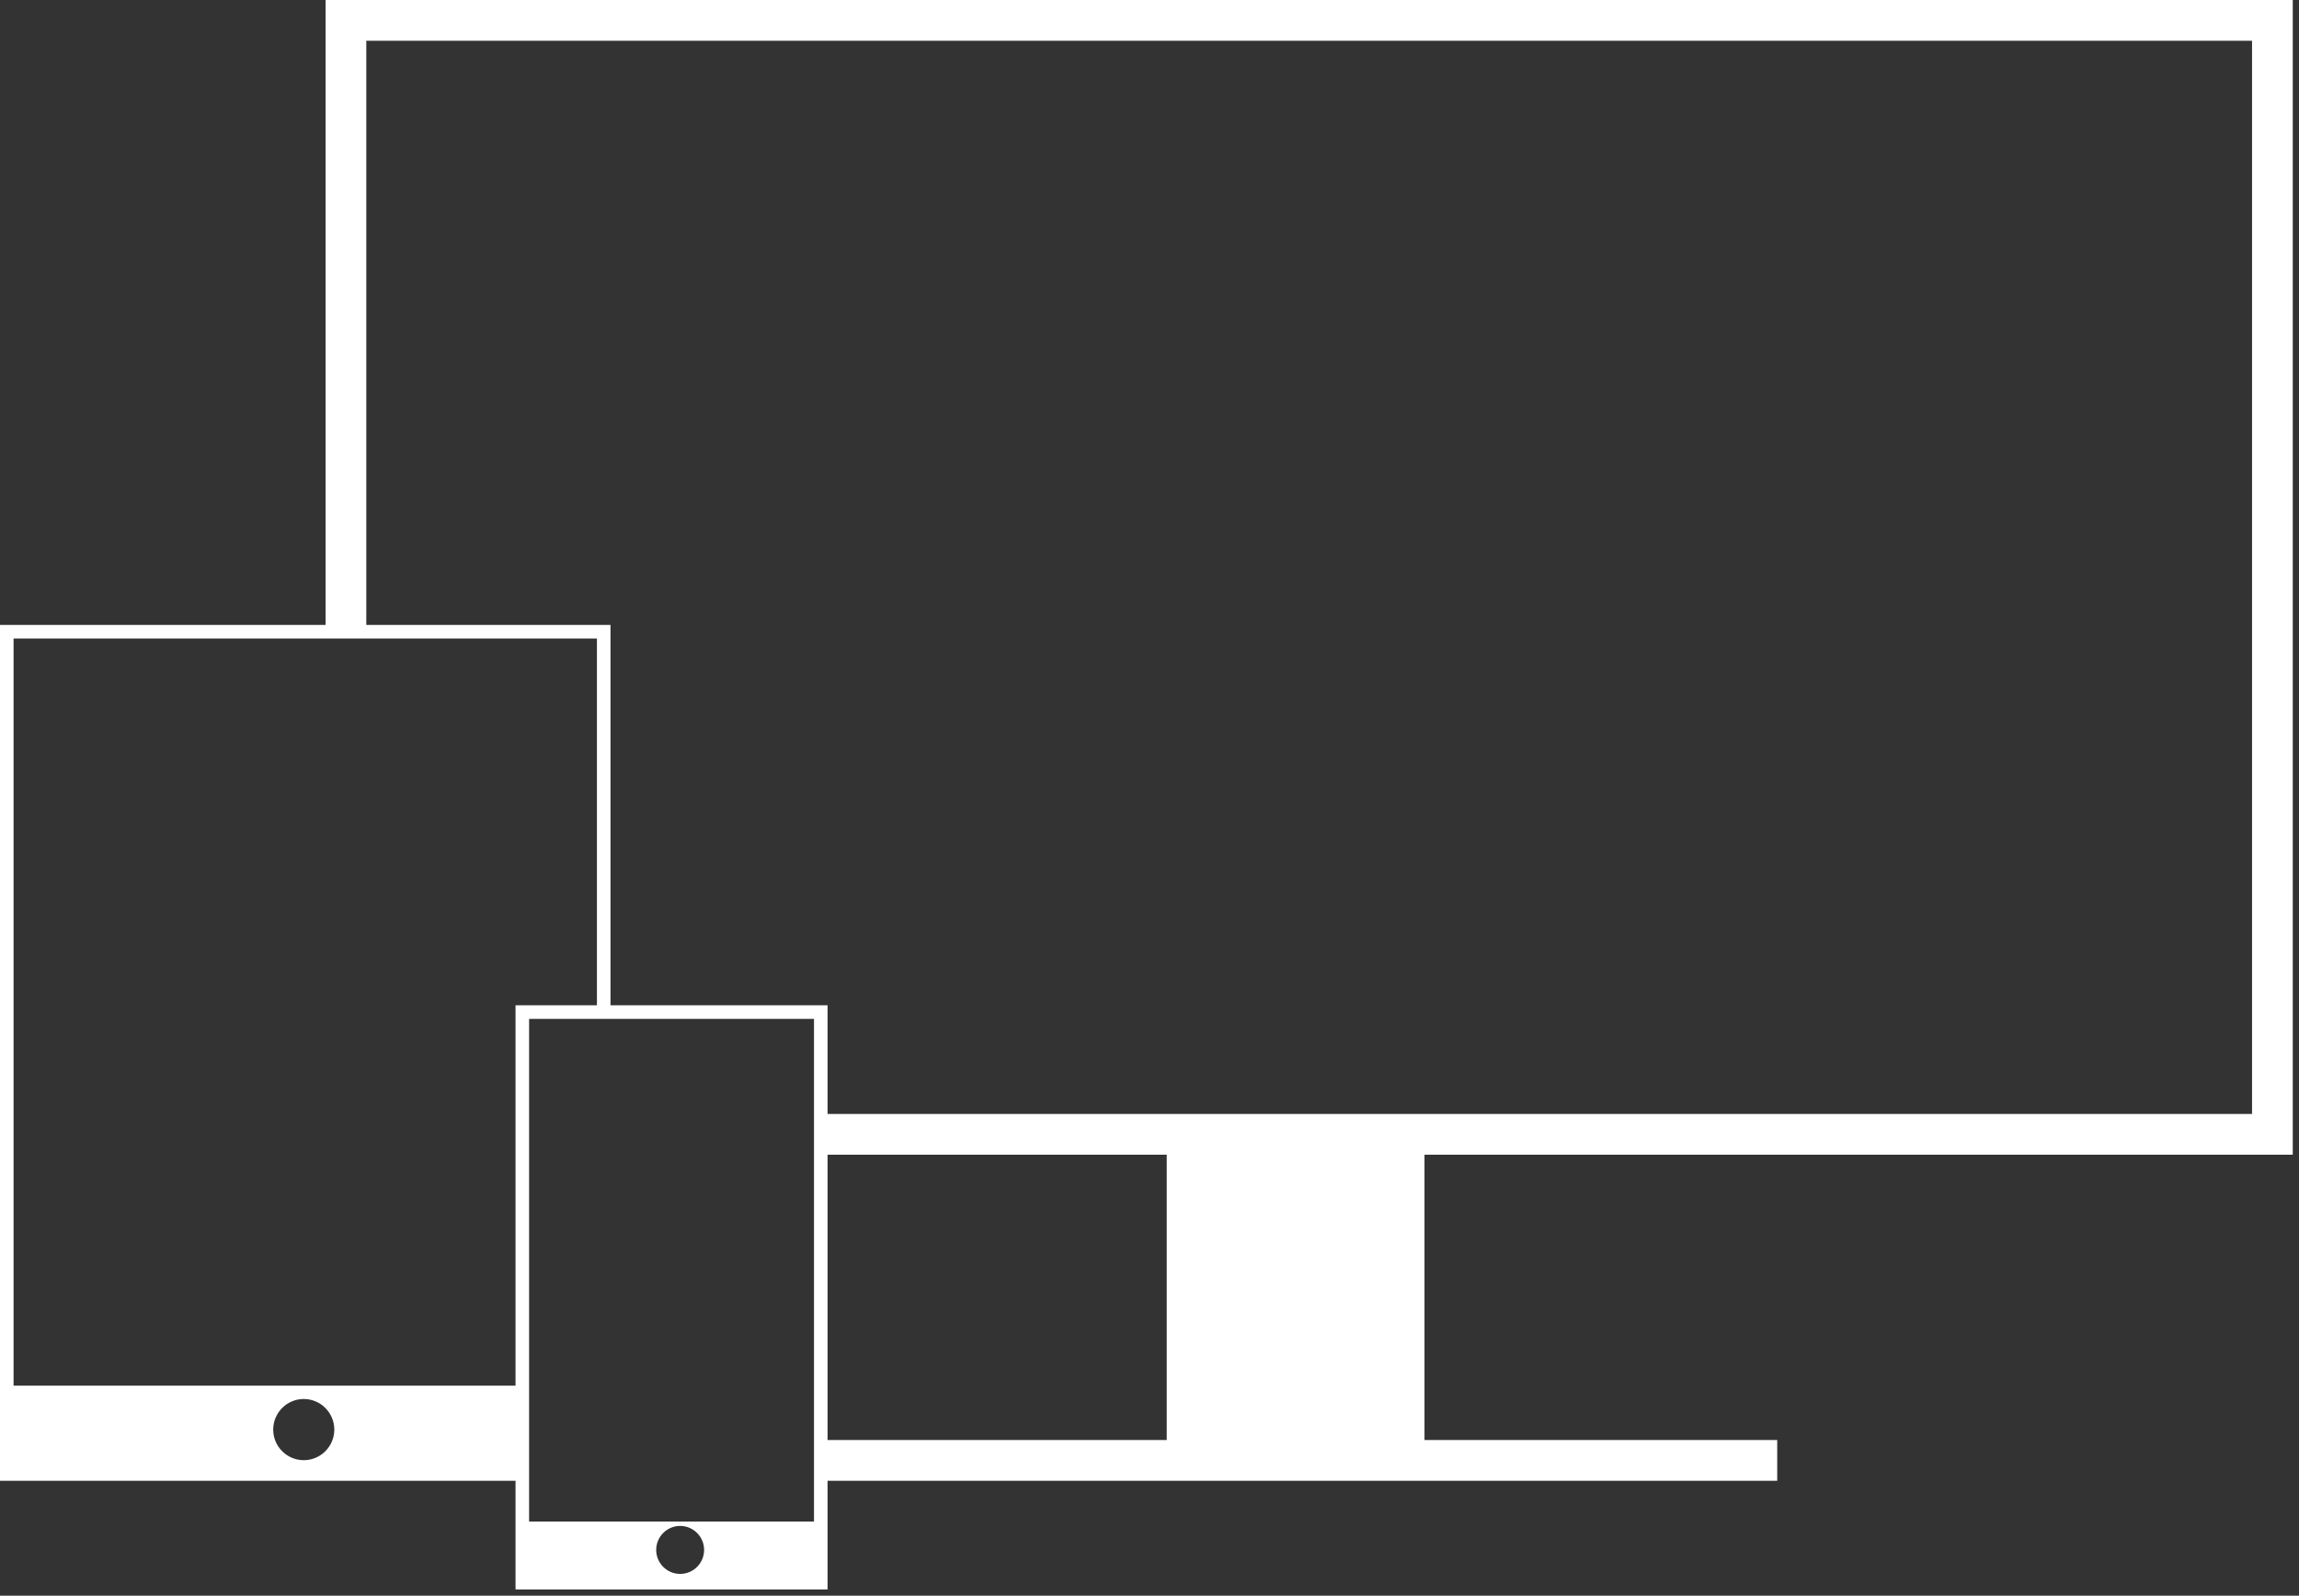 <?xml version="1.0" encoding="UTF-8" standalone="no"?>
<svg width="314px" height="218px" viewBox="0 0 314 218" version="1.1" xmlns="http://www.w3.org/2000/svg" xmlns:xlink="http://www.w3.org/1999/xlink" xmlns:sketch="http://www.bohemiancoding.com/sketch/ns">
    <rect x="0" y="0" width="314" height="218" fill="#333333" stroke="none"/>
    <!-- Generator: Sketch 3.3 (11970) - http://www.bohemiancoding.com/sketch -->
    <title>Imported Layers</title>
    <desc>Created with Sketch.</desc>
    <defs></defs>
    <g id="Page-1" stroke="none" stroke-width="1" fill="none" fill-rule="evenodd" sketch:type="MSPage">
        <g id="2.-Approach" sketch:type="MSArtboardGroup" transform="translate(-826, -1461)" fill="#FFFFFF">
            <g id="Imported-Layers" sketch:type="MSLayerGroup" transform="translate(826, 1461)">
                <path d="M242.735,196.729 L194.559,196.729 L194.559,157.754 L313.147,157.754 L313.147,0 L44.471,0 L44.471,85.373 L0,85.373 L0,202.297 L70.412,202.297 L70.412,217.144 L113.029,217.144 L113.029,202.297 L242.735,202.297 L242.735,196.729 L242.735,196.729 Z M41.487,199.487 C39.186,199.487 37.315,197.612 37.315,195.307 C37.315,193.002 39.186,191.128 41.487,191.128 C43.789,191.128 45.66,193.002 45.66,195.307 C45.66,197.612 43.789,199.487 41.487,199.487 L41.487,199.487 Z M70.412,189.305 L1.853,189.305 L1.853,87.229 L81.529,87.229 L81.529,137.339 L70.412,137.339 L70.412,189.305 L70.412,189.305 Z M92.895,215.025 C91.091,215.025 89.623,213.551 89.623,211.747 C89.623,209.943 91.091,208.469 92.895,208.469 C94.7,208.469 96.168,209.943 96.168,211.747 C96.168,213.551 94.7,215.025 92.895,215.025 L92.895,215.025 Z M72.265,139.195 L111.176,139.195 L111.176,207.864 L72.265,207.864 L72.265,139.195 Z M83.382,137.339 L83.382,85.373 L50.029,85.373 L50.029,5.568 L307.588,5.568 L307.588,152.186 L113.029,152.186 L113.029,137.339 L83.382,137.339 L83.382,137.339 Z M113.029,157.754 L159.353,157.754 L159.353,196.729 L113.029,196.729 L113.029,157.754 Z" sketch:type="MSShapeGroup"></path>
            </g>
        </g>
    </g>
</svg>